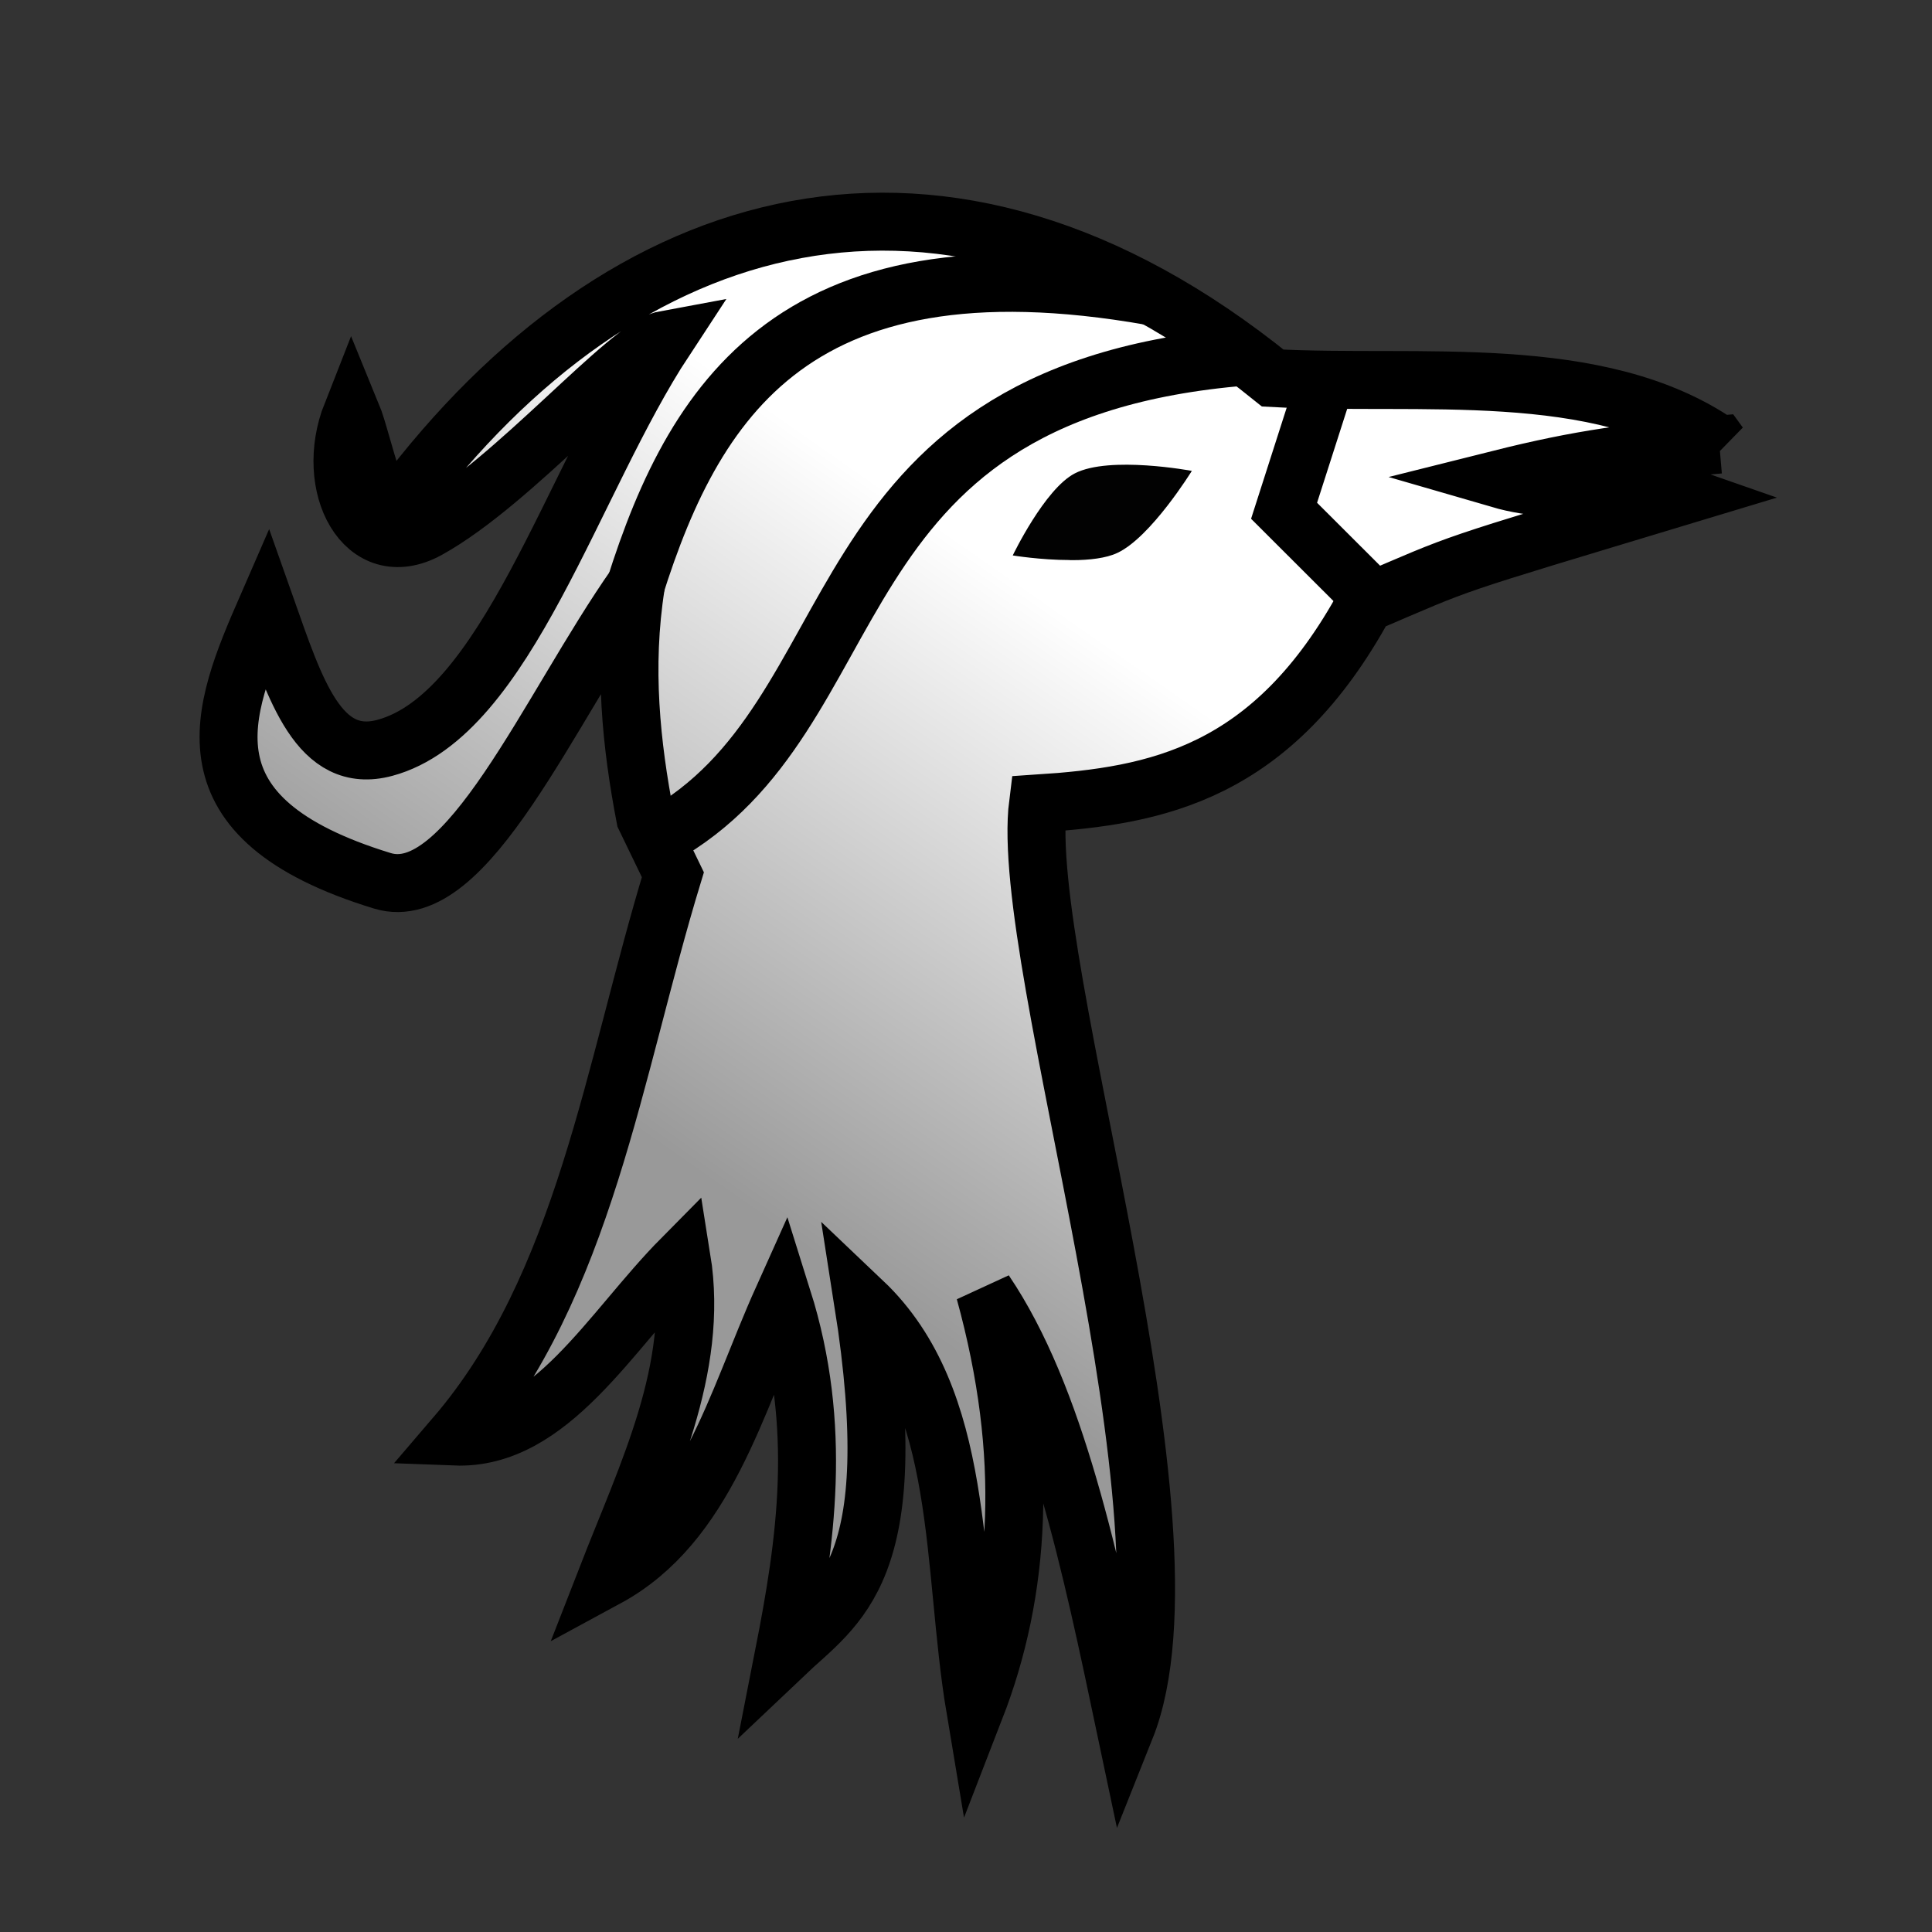 <svg xmlns="http://www.w3.org/2000/svg" xml:space="preserve" width="100mm" height="100mm">
    <rect width="100%" height="100%" fill="#333333" stroke="none"/>
    <defs>
        <linearGradient id="1_PHOENIX_svg__a" x1="1760" x2="1685.2" y1="510.14" y2="617.35" gradientTransform="translate(-1554.4 -391.97)" gradientUnits="userSpaceOnUse">
            <stop offset="0" stop-color="#fff"/>
            <stop offset="1" stop-color="#999999ff"/>
        </linearGradient>
    </defs>
    <path fill="url(#1_PHOENIX_svg__a)" stroke="#000" stroke-width="11.339" d="M336.36 86.976c-23.715-16.42-58.878-11.465-87.37-13.018-64.508-52.14-127.17-33.391-170.46 24.213-4.505 5.996-7.249-11.185-9.74-17.237-5.567 14.111 2.474 29.522 14.926 22.643 16.914-9.344 39.14-35.775 46.355-37.104-18.075 27.498-31.035 73.441-54.79 79.828-12.898 3.468-17.515-11.335-23.176-27.341-8.778 20.14-17.435 41.072 22.688 53.348 16.51 5.051 32.649-33.754 49.62-57.889-2.567 16.204-.88 31.464 1.805 45.504l5.415 11.198c-11.66 38.241-17.237 80.321-42.606 109.91 18.607.711 30.343-20.67 44.332-34.806 3.465 21.556-6.714 41.931-14.722 62.493 19.462-10.541 25.272-34.236 34.46-54.675 7.906 25.14 4.581 47.574.224 69.759 10.524-9.994 23.871-16.099 15.523-69.168 20.166 19.154 17.248 51.578 21.933 79.631 8.86-22.838 10.736-49.374 1.874-81.599 13.934 20.584 20.714 53.04 27.54 85.419 15.955-39.976-21.096-149.59-17.127-180.9 23.146-1.51 45.871-5.706 64.025-39.106 20.203-8.638 14.208-6.617 62.251-21.132-9.213-3.23-22.677.648-36-3.227 15.956-4.003 25.916-5.279 43.017-6.751z"/>
    <path fill-opacity=".992" stroke="#000" stroke-width=".001" d="M209.27 109.58h.56c3.23 0 6.573-.381 8.726-1.402 6.561-3.028 14.602-16.06 14.602-16.06s-16.083-3.017-22.879.482c-5.91 3.028-12.157 16.06-12.157 16.06s5.496.898 11.114.898z"/>
    <path fill="none" stroke="#000" stroke-width="11.339" d="M123 118.86c11.666-39.119 30.899-73.463 102.24-60.89m16.36 11.959c-83.489 7.749-69.742 70.125-112.58 93.786m130.01-88.212L251.2 99.92l15.345 15.322"/>
</svg>
